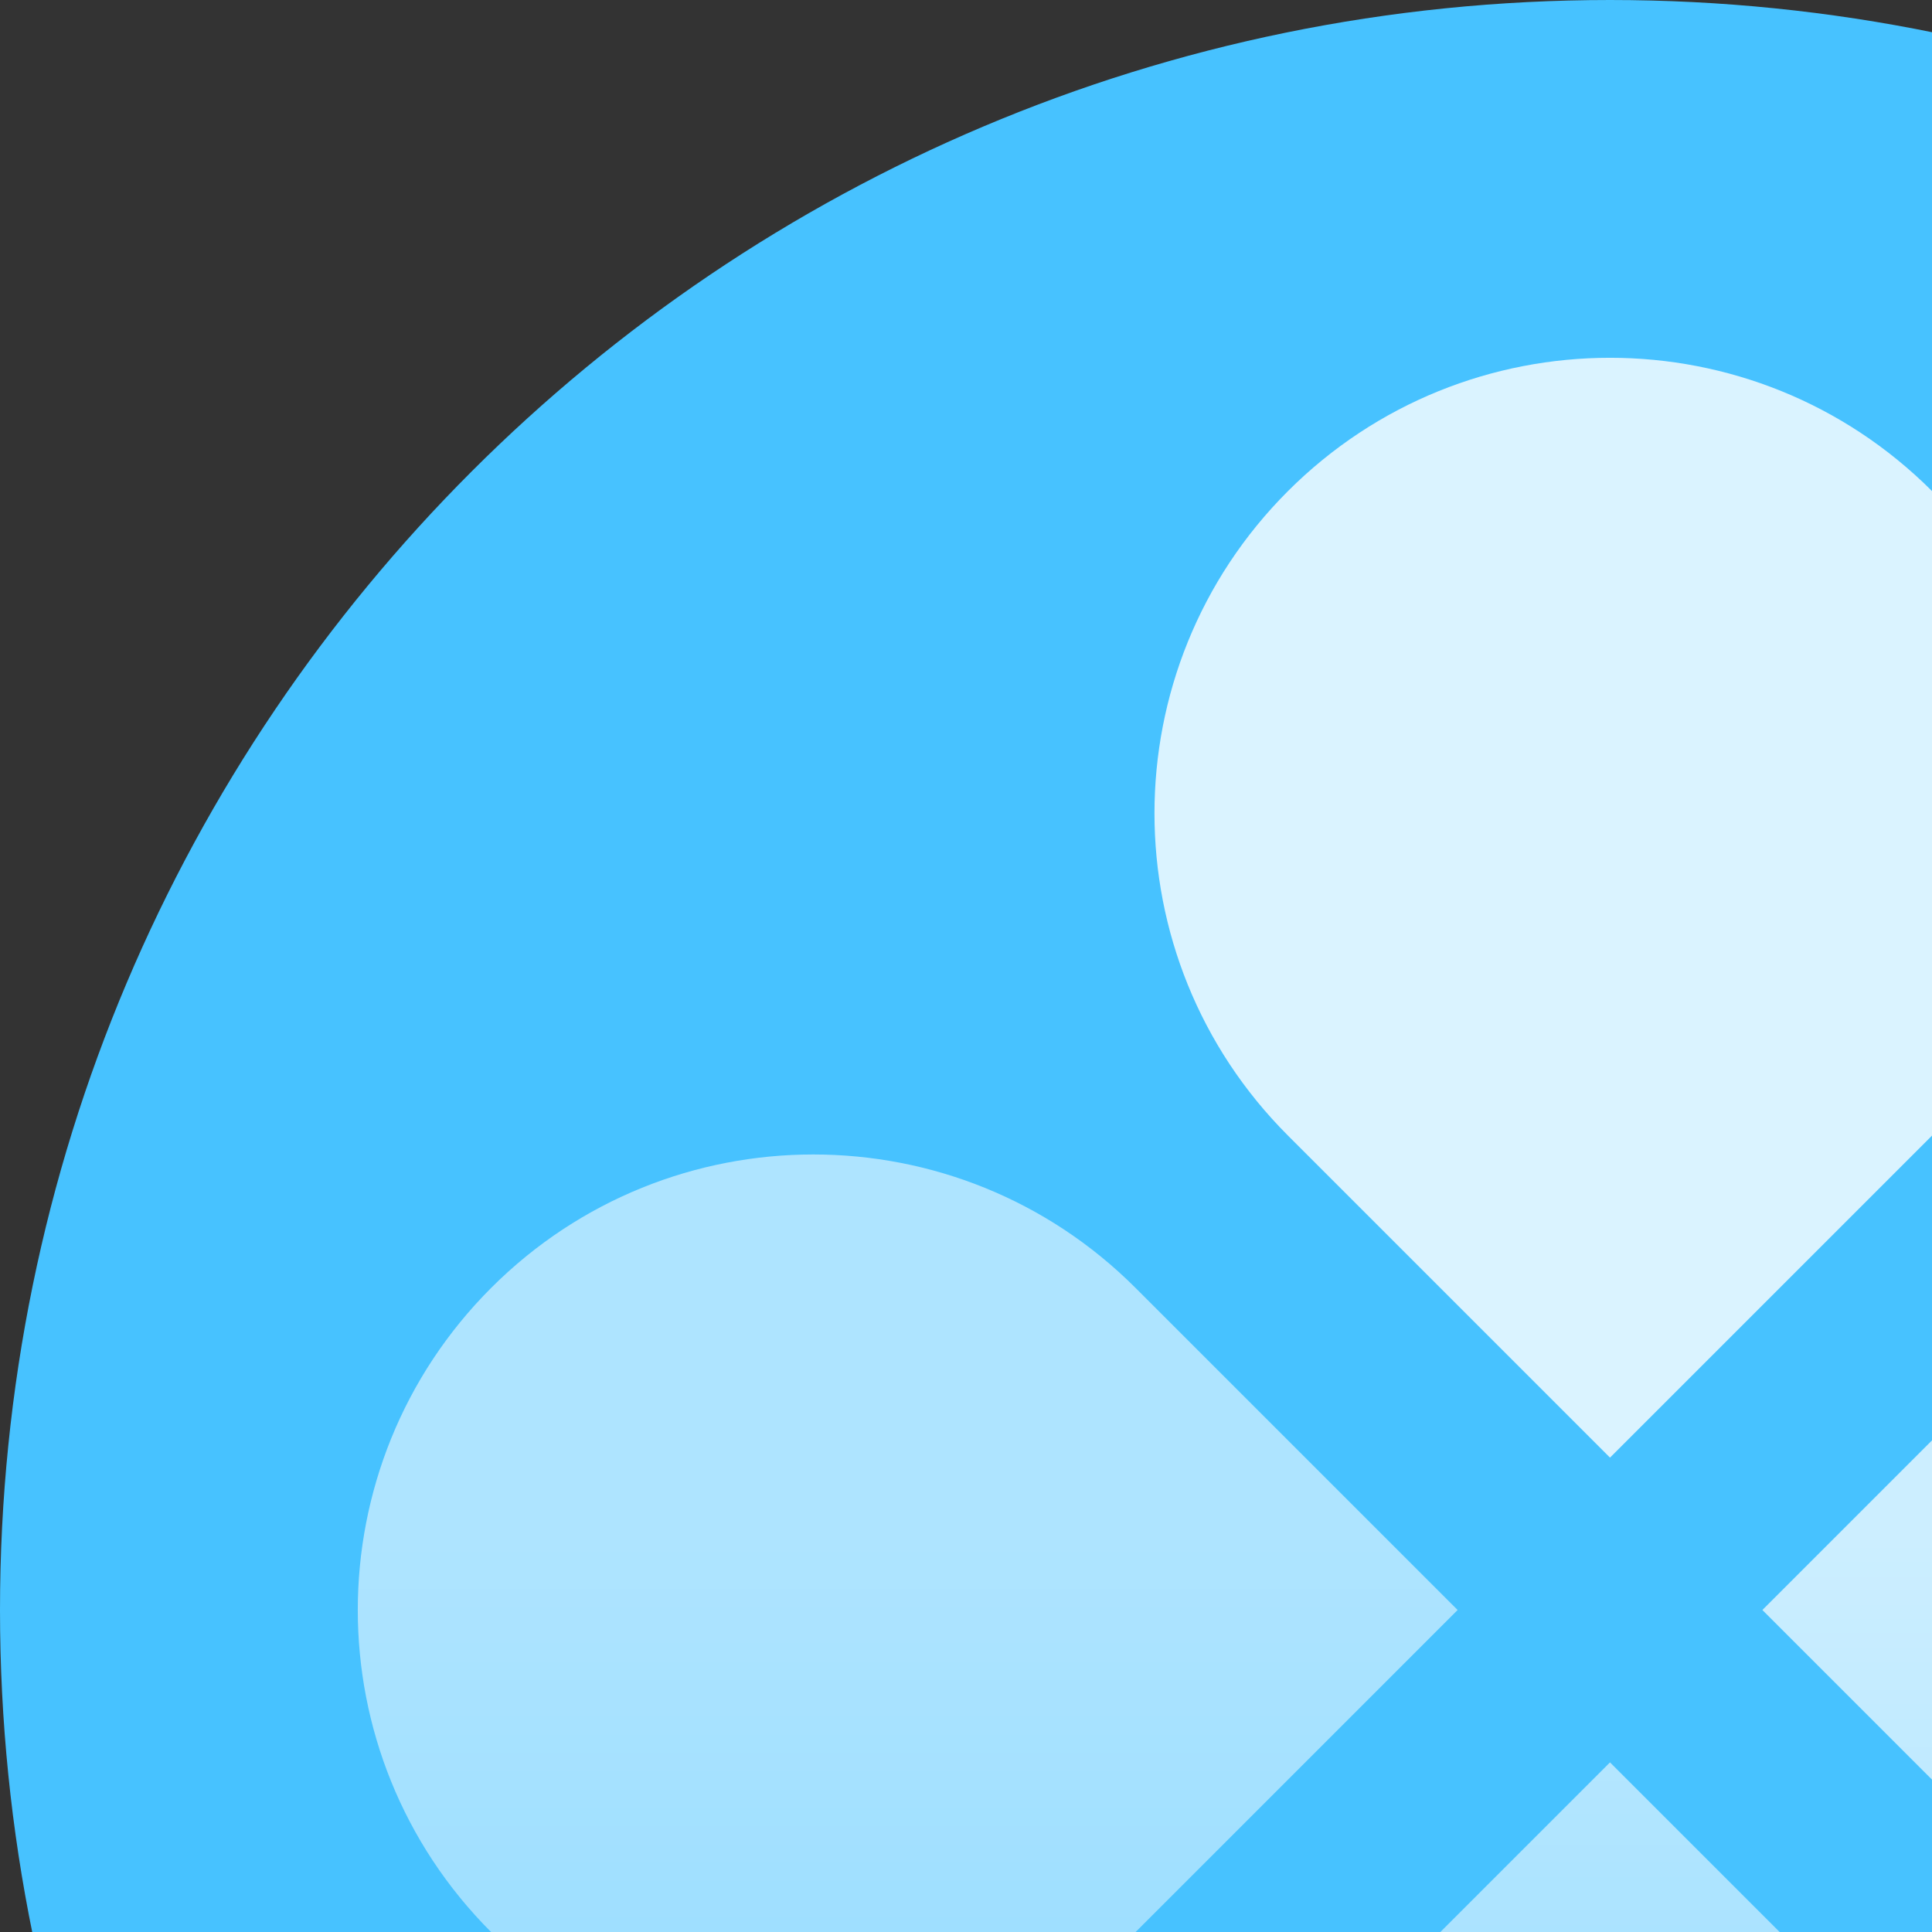 <svg width="24" height="24" viewBox="0 0 24 24" fill="none" xmlns="http://www.w3.org/2000/svg">
<rect x="0" y="0" width="24" height="24" fill="#333333" stroke="none"/>
<path d="M0 20C0 8.954 8.954 0 20 0V0C31.046 0 40 8.954 40 20V20C40 31.046 31.046 40 20 40V40C8.954 40 0 31.046 0 20V20Z" fill="#47C2FF"/>
<path fill-rule="evenodd" clip-rule="evenodd" d="M25.895 24.002C28.105 26.212 31.688 26.212 33.898 24.002C36.108 21.792 36.108 18.209 33.898 15.998C31.688 13.789 28.105 13.789 25.895 15.998L21.893 20L25.895 24.002Z" fill="url(#paint0_linear_2542_10481)" fill-opacity="0.72"/>
<path fill-rule="evenodd" clip-rule="evenodd" d="M24.002 33.898C26.212 31.688 26.212 28.105 24.002 25.895L20 21.893L15.998 25.895C13.789 28.105 13.789 31.688 15.998 33.898C18.209 36.108 21.792 36.108 24.002 33.898Z" fill="url(#paint1_linear_2542_10481)" fill-opacity="0.64"/>
<path fill-rule="evenodd" clip-rule="evenodd" d="M6.102 24.002C3.892 21.792 3.892 18.209 6.102 15.998C8.312 13.789 11.895 13.789 14.105 15.998L18.107 20L14.105 24.002C11.895 26.212 8.312 26.212 6.102 24.002Z" fill="url(#paint2_linear_2542_10481)" fill-opacity="0.56"/>
<path fill-rule="evenodd" clip-rule="evenodd" d="M24.002 14.105C26.212 11.895 26.212 8.312 24.002 6.102C21.792 3.892 18.209 3.892 15.998 6.102C13.789 8.312 13.789 11.895 15.998 14.105L20 18.107L24.002 14.105Z" fill="url(#paint3_linear_2542_10481)" fill-opacity="0.8"/>
<defs>
<linearGradient id="paint0_linear_2542_10481" x1="20" y1="4.444" x2="20" y2="51.62" gradientUnits="userSpaceOnUse">
<stop offset="0.313" stop-color="white"/>
<stop offset="1" stop-color="white" stop-opacity="0"/>
</linearGradient>
<linearGradient id="paint1_linear_2542_10481" x1="20" y1="4.444" x2="20" y2="51.62" gradientUnits="userSpaceOnUse">
<stop offset="0.313" stop-color="white"/>
<stop offset="1" stop-color="white" stop-opacity="0"/>
</linearGradient>
<linearGradient id="paint2_linear_2542_10481" x1="20" y1="4.444" x2="20" y2="51.62" gradientUnits="userSpaceOnUse">
<stop offset="0.313" stop-color="white"/>
<stop offset="1" stop-color="white" stop-opacity="0"/>
</linearGradient>
<linearGradient id="paint3_linear_2542_10481" x1="20" y1="4.444" x2="20" y2="51.62" gradientUnits="userSpaceOnUse">
<stop offset="0.313" stop-color="white"/>
<stop offset="1" stop-color="white" stop-opacity="0"/>
</linearGradient>
</defs>
</svg>
